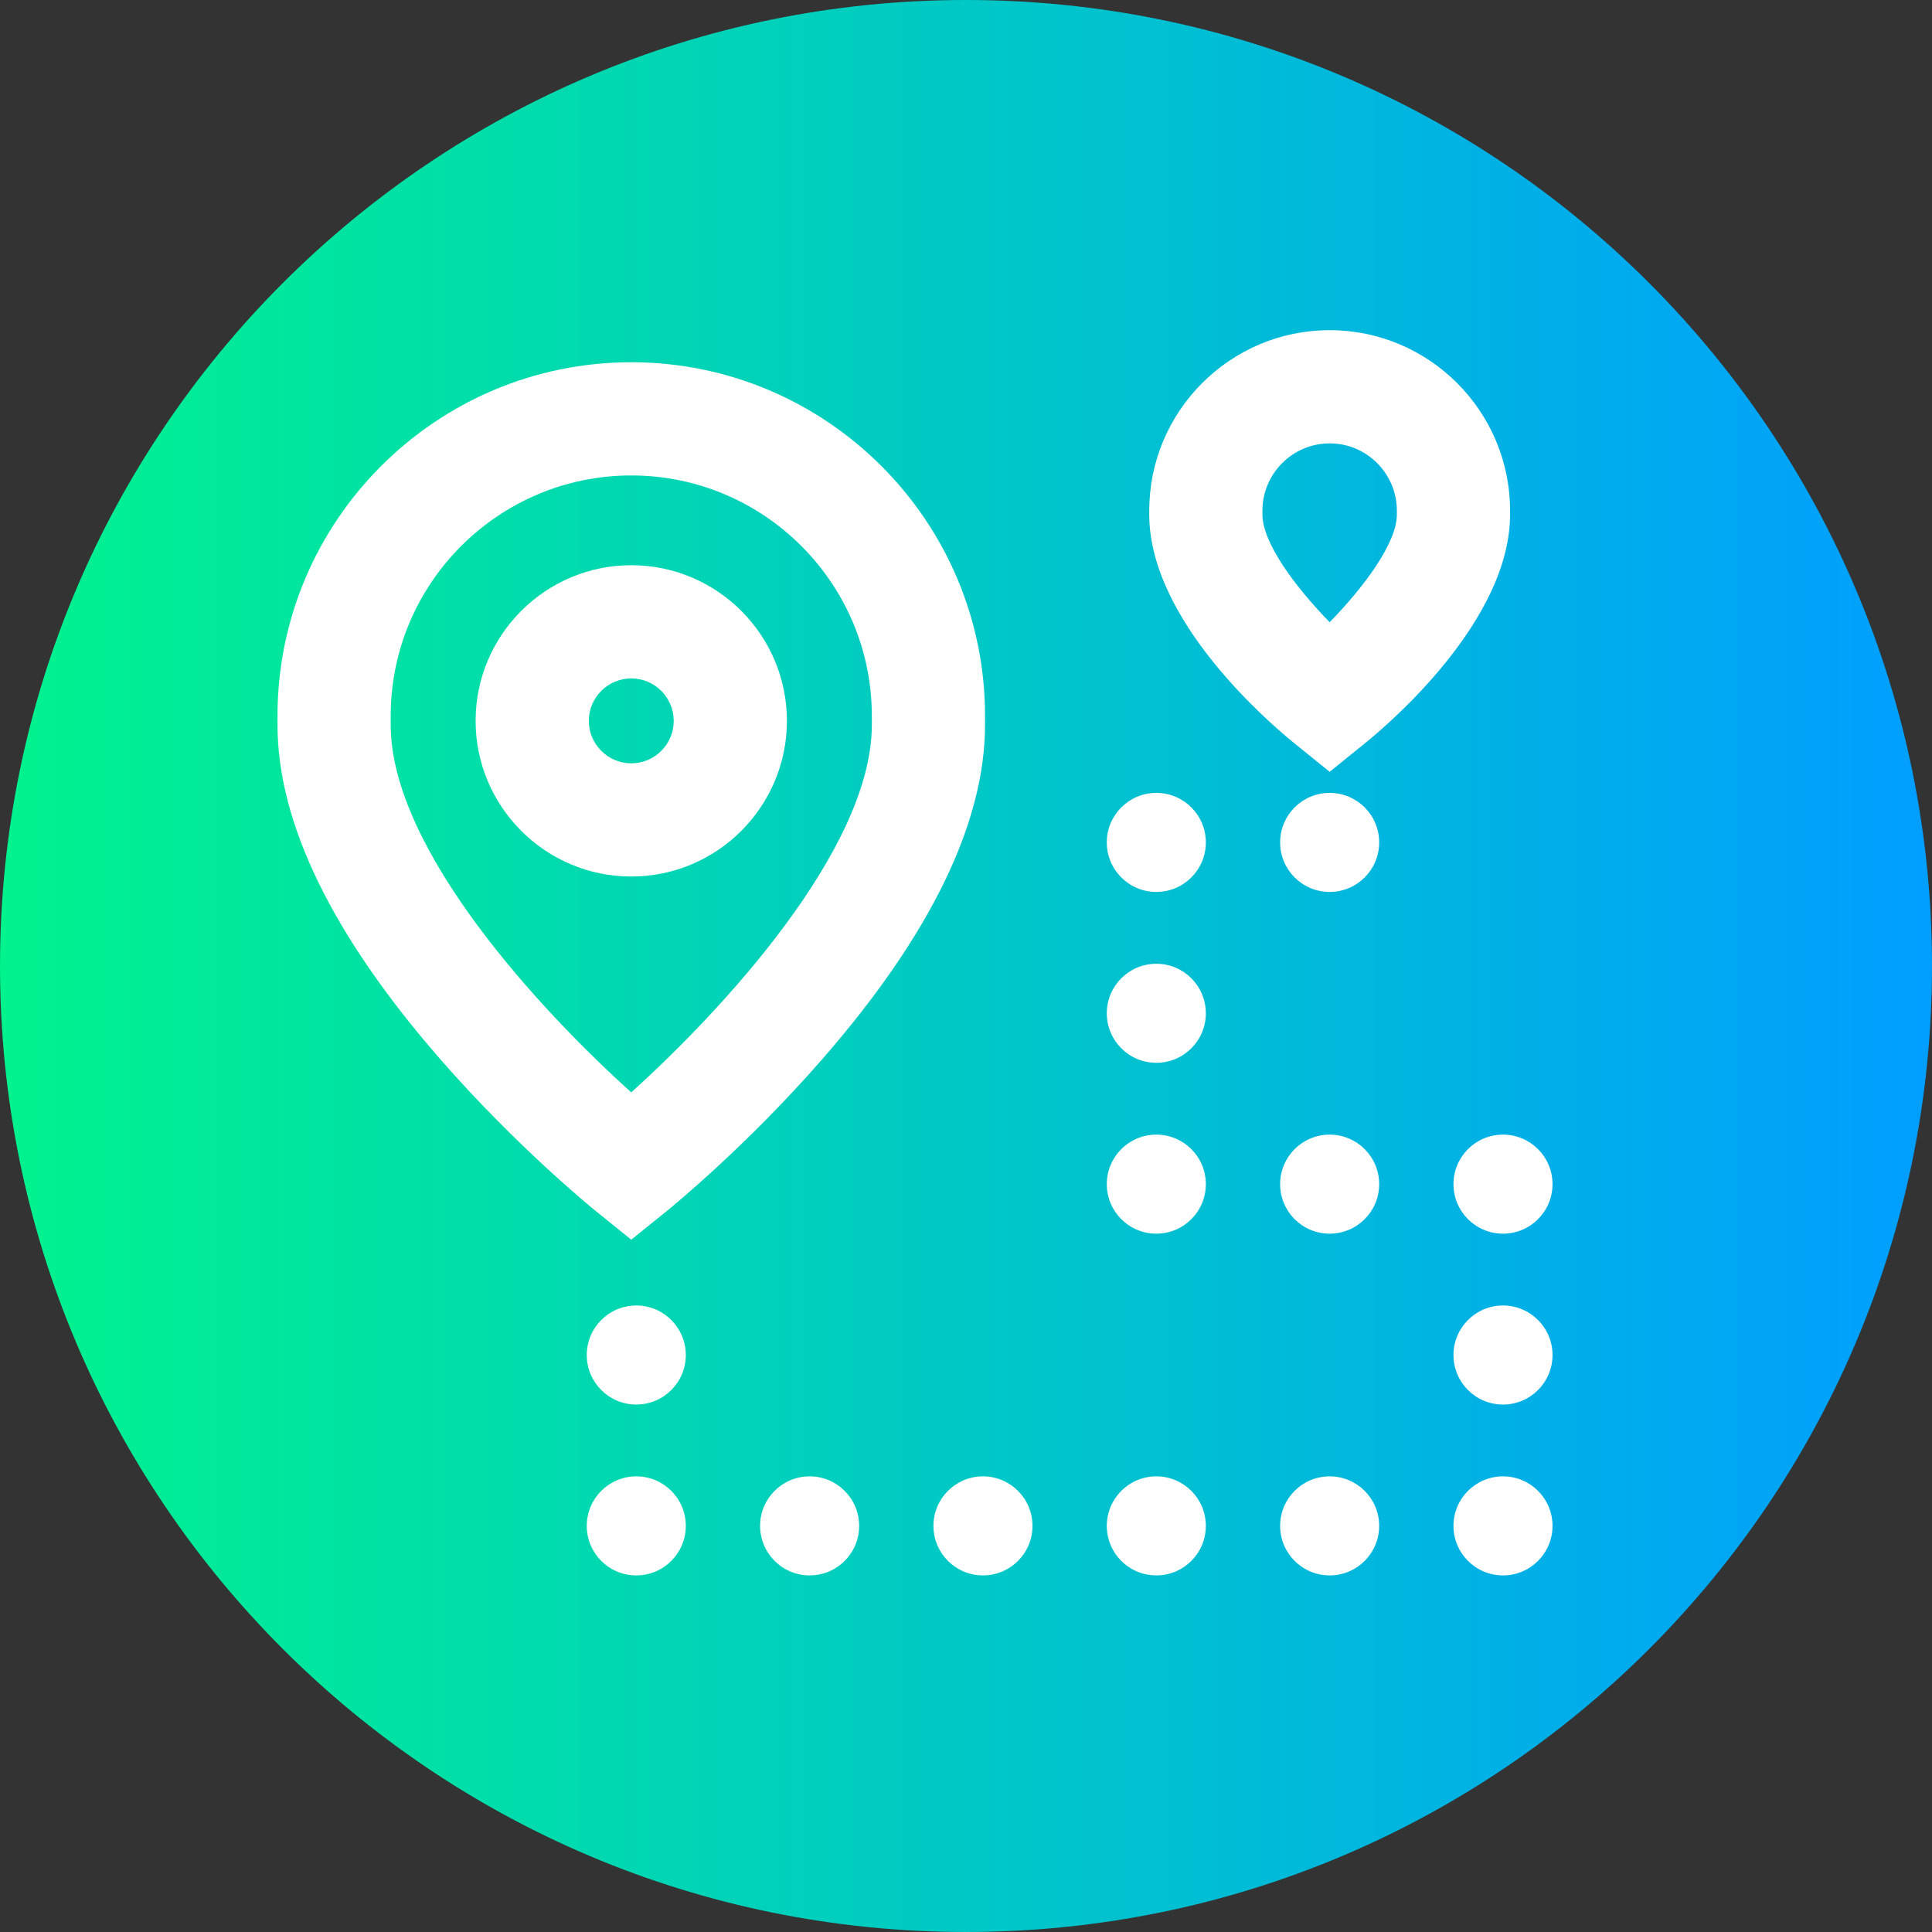<svg viewBox="0 0 512 512" xmlns="http://www.w3.org/2000/svg" xmlns:xlink="http://www.w3.org/1999/xlink"><rect x="0" y="0" width="512" height="512" fill="#333333" stroke="none"/><linearGradient id="a" gradientTransform="matrix(1 0 0 -1 0 -13022)" gradientUnits="userSpaceOnUse" x1="0" x2="512" y1="-13278" y2="-13278"><stop offset="0" stop-color="#00f38d"/><stop offset="1" stop-color="#009eff"/></linearGradient><path d="m512 256c0 141.387-114.613 256-256 256s-256-114.613-256-256 114.613-256 256-256 256 114.613 256 256zm0 0" fill="url(#a)"/><g fill="#fff"><path d="m400.184 135.348c0-26.383-21.449-47.848-47.812-47.848-26.363 0-47.812 21.465-47.812 47.848v1.008c0 28.086 31.969 55.367 38.379 60.551l9.43 7.629 9.434-7.629c6.41-5.184 38.379-32.465 38.379-60.551v-1.008zm-30 1.008c0 7.559-8.793 19.297-17.812 28.535-9.023-9.242-17.812-20.98-17.812-28.535v-1.008c0-9.84 7.992-17.848 17.812-17.848 9.82 0 17.812 8.008 17.812 17.848zm0 0"/><path d="m167.293 149.789c-22.742 0-41.25 18.508-41.25 41.25 0 22.746 18.508 41.25 41.25 41.25 22.746 0 41.25-18.504 41.25-41.25 0-22.742-18.504-41.25-41.25-41.25zm0 52.5c-6.203 0-11.25-5.047-11.25-11.25 0-6.203 5.047-11.25 11.25-11.25s11.25 5.047 11.25 11.25c0 6.203-5.047 11.25-11.25 11.25zm0 0"/><path d="m261.043 192.113v-2.41c0-51.668-42.055-93.703-93.75-93.703-51.691 0-93.75 42.035-93.75 93.703v2.41c0 25.938 14.492 55.715 43.066 88.504 20.32 23.312 40.414 39.621 41.262 40.305l9.422 7.609 9.426-7.609c.844-.684 20.941-16.992 41.258-40.305 28.578-32.789 43.066-62.566 43.066-88.504zm-93.758 97.379c-23.801-21.426-63.742-64.293-63.742-97.375v-2.414c0-35.125 28.598-63.703 63.75-63.703 35.152 0 63.75 28.578 63.75 63.703v2.414c0 32.996-39.961 75.918-63.758 97.375zm0 0"/><path d="m411.434 313.812c0 7.25-5.875 13.125-13.125 13.125s-13.125-5.875-13.125-13.125 5.875-13.125 13.125-13.125 13.125 5.875 13.125 13.125zm0 0"/><path d="m411.434 359.094c0 7.25-5.875 13.125-13.125 13.125s-13.125-5.875-13.125-13.125 5.875-13.125 13.125-13.125 13.125 5.875 13.125 13.125zm0 0"/><path d="m411.434 404.375c0 7.25-5.875 13.125-13.125 13.125s-13.125-5.875-13.125-13.125 5.875-13.125 13.125-13.125 13.125 5.875 13.125 13.125zm0 0"/><path d="m319.559 223.25c0 7.25-5.875 13.125-13.125 13.125s-13.125-5.875-13.125-13.125 5.875-13.125 13.125-13.125 13.125 5.875 13.125 13.125zm0 0"/><path d="m365.496 313.812c0 7.25-5.879 13.125-13.125 13.125-7.25 0-13.125-5.875-13.125-13.125s5.875-13.125 13.125-13.125c7.246 0 13.125 5.875 13.125 13.125zm0 0"/><path d="m365.496 223.25c0 7.25-5.879 13.125-13.125 13.125-7.25 0-13.125-5.875-13.125-13.125s5.875-13.125 13.125-13.125c7.246 0 13.125 5.875 13.125 13.125zm0 0"/><path d="m319.559 313.812c0 7.25-5.875 13.125-13.125 13.125s-13.125-5.875-13.125-13.125 5.875-13.125 13.125-13.125 13.125 5.875 13.125 13.125zm0 0"/><path d="m319.559 268.531c0 7.25-5.875 13.125-13.125 13.125s-13.125-5.875-13.125-13.125 5.875-13.125 13.125-13.125 13.125 5.875 13.125 13.125zm0 0"/><path d="m365.496 404.375c0 7.25-5.879 13.125-13.125 13.125-7.25 0-13.125-5.875-13.125-13.125s5.875-13.125 13.125-13.125c7.246 0 13.125 5.875 13.125 13.125zm0 0"/><path d="m319.559 404.375c0 7.25-5.875 13.125-13.125 13.125s-13.125-5.875-13.125-13.125 5.875-13.125 13.125-13.125 13.125 5.875 13.125 13.125zm0 0"/><path d="m273.621 404.375c0 7.25-5.879 13.125-13.125 13.125-7.25 0-13.125-5.875-13.125-13.125s5.875-13.125 13.125-13.125c7.246 0 13.125 5.875 13.125 13.125zm0 0"/><path d="m227.684 404.375c0 7.25-5.875 13.125-13.125 13.125s-13.125-5.875-13.125-13.125 5.875-13.125 13.125-13.125 13.125 5.875 13.125 13.125zm0 0"/><path d="m181.746 404.375c0 7.25-5.879 13.125-13.125 13.125-7.25 0-13.125-5.875-13.125-13.125s5.875-13.125 13.125-13.125c7.246 0 13.125 5.875 13.125 13.125zm0 0"/><path d="m181.746 359.094c0 7.25-5.879 13.125-13.125 13.125-7.25 0-13.125-5.875-13.125-13.125s5.875-13.125 13.125-13.125c7.246 0 13.125 5.875 13.125 13.125zm0 0"/></g></svg>